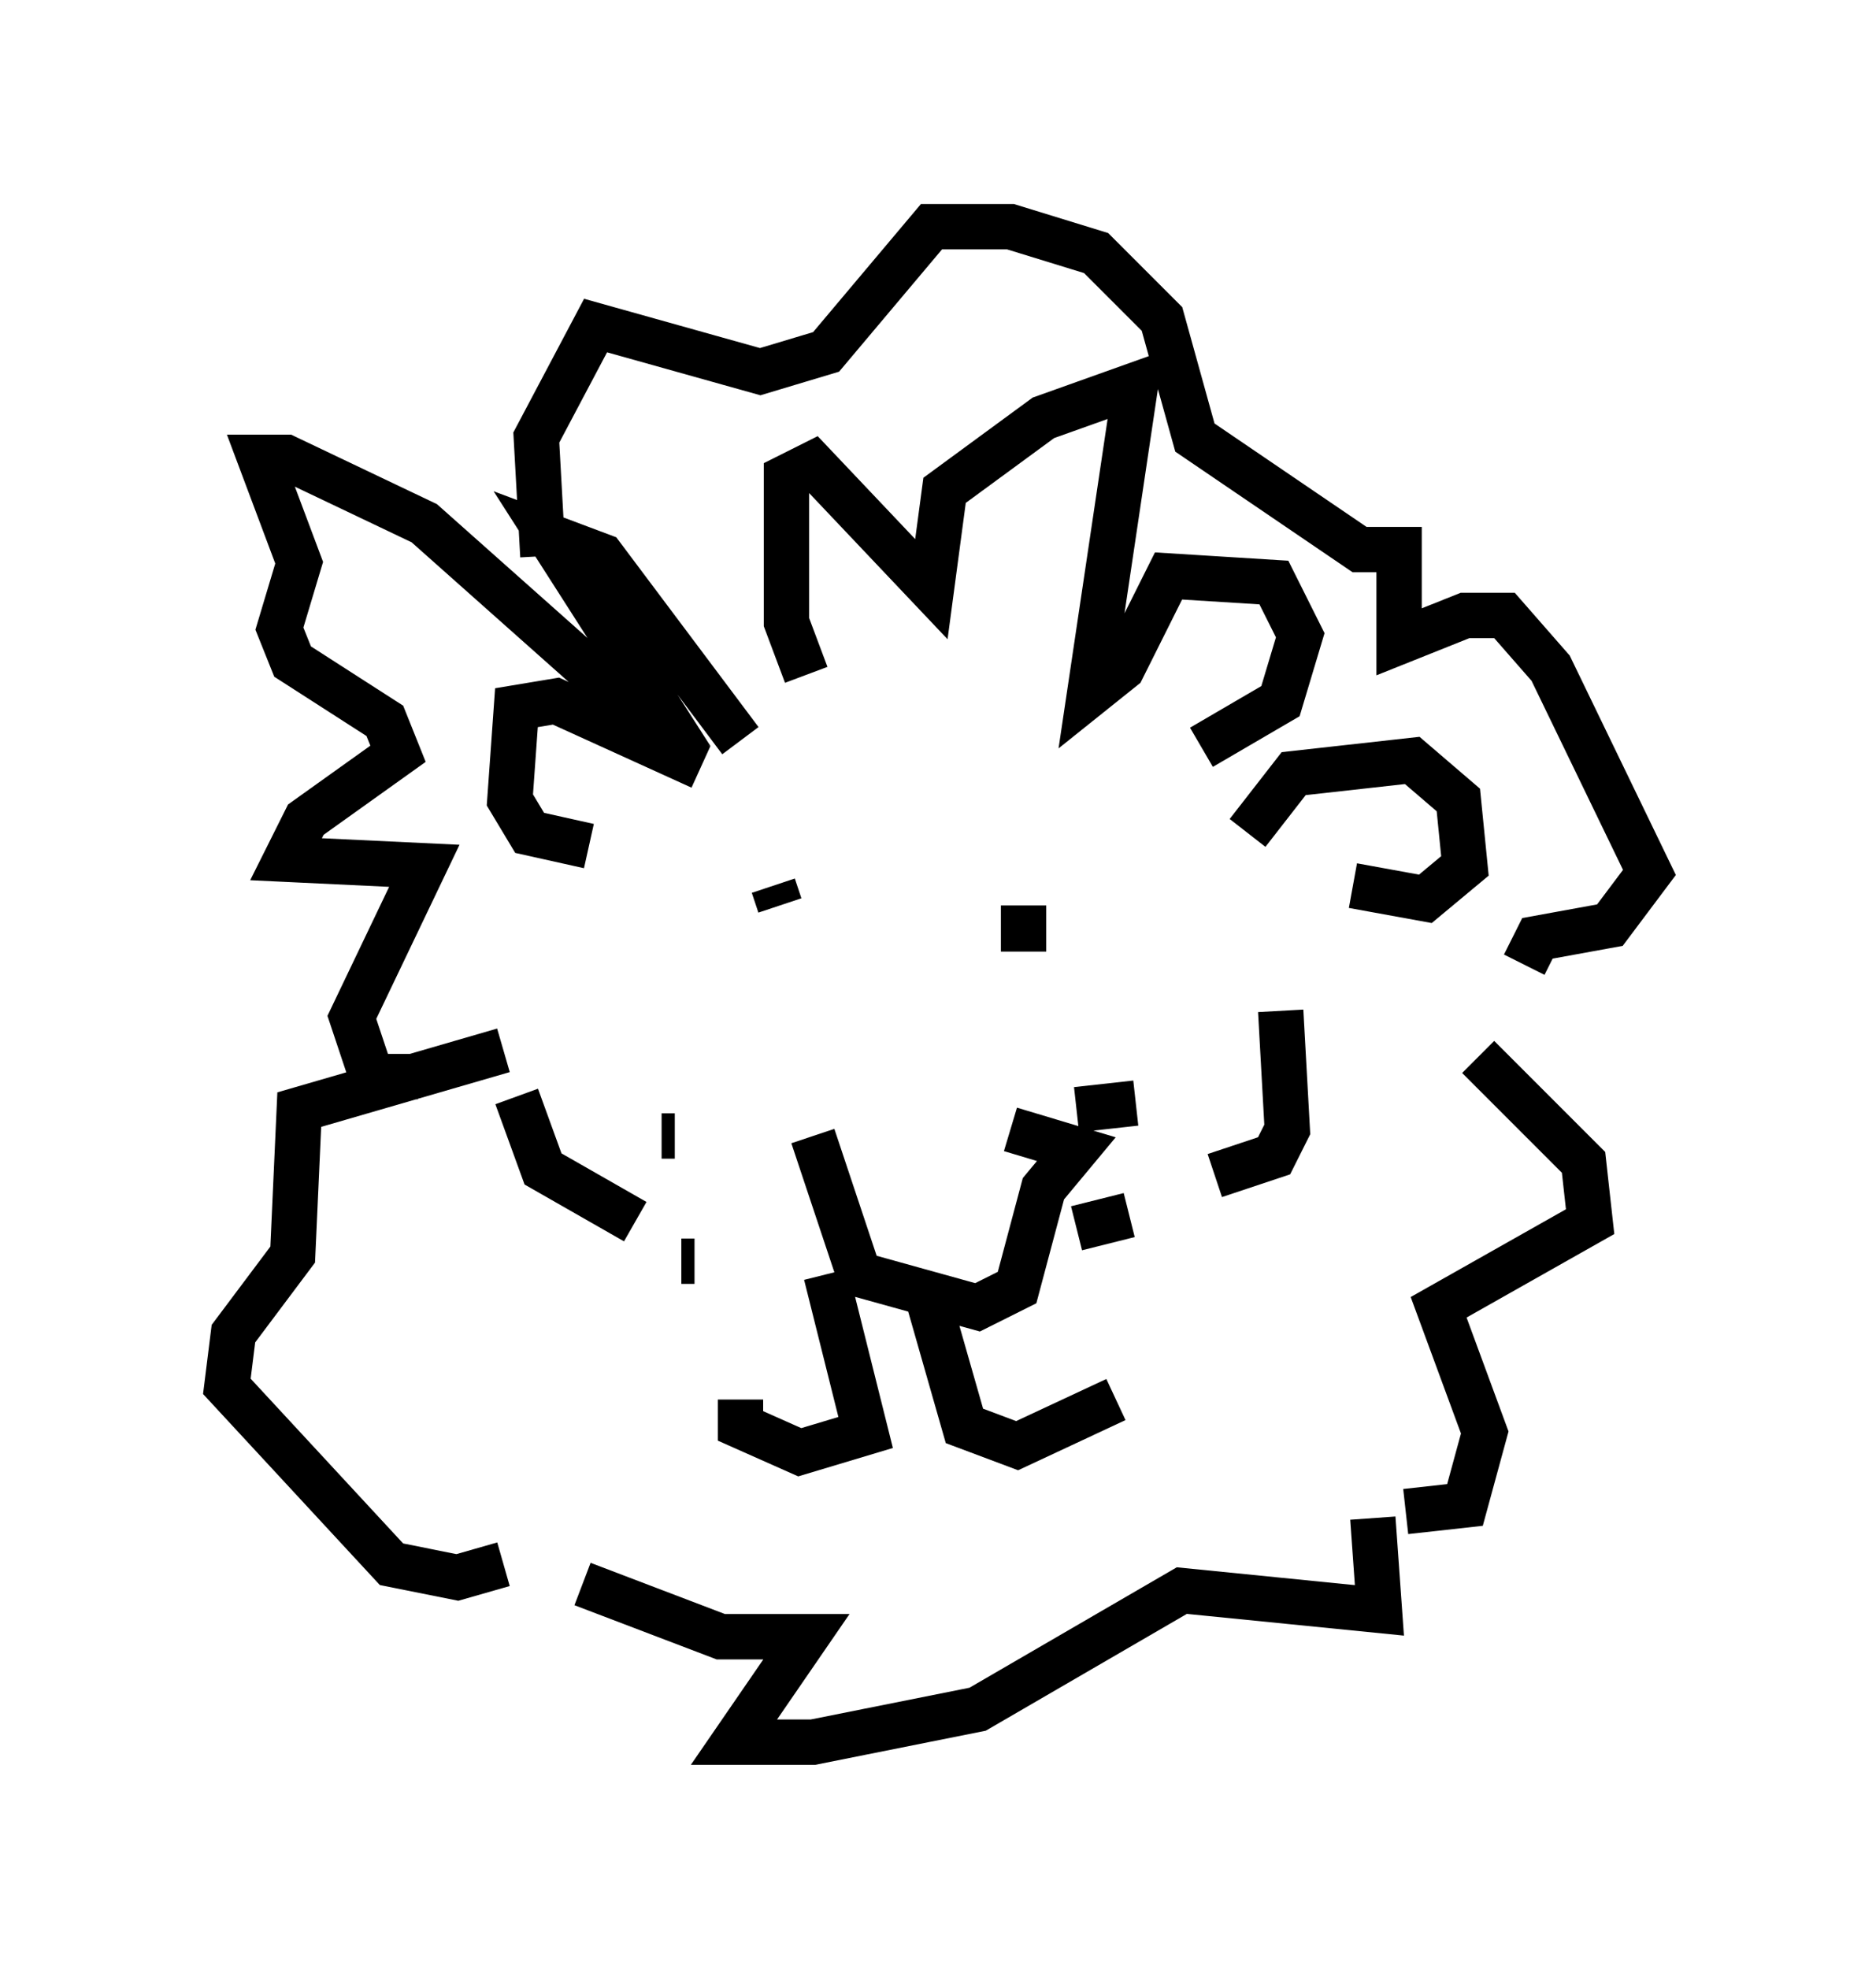 <?xml version="1.0" encoding="utf-8" ?>
<svg baseProfile="full" height="43.408" version="1.1" width="41.374" xmlns="http://www.w3.org/2000/svg" xmlns:ev="http://www.w3.org/2001/xml-events" xmlns:xlink="http://www.w3.org/1999/xlink"><defs /><rect fill="white" height="43.408" width="41.374" x="0" y="0" /><path d="M18.073, 24.899 m4.212, 0.0 l1.453, 0.436 -0.726, 0.872 l-0.581, 2.179 -0.872, 0.436 l-2.615, -0.726 -1.017, -3.05 m-0.872, -5.52 l0.145, 0.436 m5.374, 0.0 l0.0, 1.017 m-4.793, -6.101 l-0.436, -1.162 0.0, -3.196 l0.581, -0.291 2.615, 2.76 l0.291, -2.179 2.179, -1.598 l2.034, -0.726 -1.017, 6.827 l0.726, -0.581 1.017, -2.034 l2.324, 0.145 0.581, 1.162 l-0.436, 1.453 -1.743, 1.017 m1.017, 1.888 l1.017, -1.307 2.615, -0.291 l1.017, 0.872 0.145, 1.453 l-0.872, 0.726 -1.598, -0.291 m-14.38, -2.615 l-3.196, -1.453 -0.872, 0.145 l-0.145, 2.034 0.436, 0.726 l1.307, 0.291 m3.341, -2.324 l-3.05, -4.067 -1.162, -0.436 l2.324, 3.631 -1.162, -0.436 l-3.922, -3.486 -3.05, -1.453 l-0.581, 0.0 0.872, 2.324 l-0.436, 1.453 0.291, 0.726 l2.034, 1.307 0.291, 0.726 l-2.034, 1.453 -0.436, 0.872 l3.05, 0.145 -1.598, 3.341 l0.436, 1.307 1.017, 0.0 m2.76, -11.475 l-0.145, -2.615 1.307, -2.469 l3.631, 1.017 1.453, -0.436 l2.324, -2.76 1.743, 0.0 l1.888, 0.581 1.453, 1.453 l0.726, 2.615 3.631, 2.469 l0.872, 0.0 0.0, 2.034 l1.453, -0.581 0.872, 0.0 l1.017, 1.162 2.179, 4.503 l-0.872, 1.162 -1.598, 0.291 l-0.291, 0.581 m-15.397, 6.827 l0.872, 3.486 -1.453, 0.436 l-1.307, -0.581 0.0, -0.581 m4.067, -2.469 l0.872, 3.05 1.162, 0.436 l2.179, -1.017 m7.989, -7.553 l2.324, 2.324 0.145, 1.307 l-3.341, 1.888 1.017, 2.76 l-0.436, 1.598 -1.307, 0.145 m-19.899, -10.168 l-4.503, 1.307 -0.145, 3.196 l-1.307, 1.743 -0.145, 1.162 l3.631, 3.922 1.453, 0.291 l1.017, -0.291 m0.291, -10.313 l0.581, 1.598 2.034, 1.162 m14.235, -4.648 l0.145, 2.615 -0.291, 0.581 l-1.307, 0.436 m-3.05, -1.453 l1.307, -0.145 m-1.307, 2.76 l1.162, -0.291 m-10.022, -1.743 l-0.291, 0.0 m0.726, 2.76 l-0.291, 0.0 m-2.179, 7.117 l3.05, 1.162 1.888, 0.0 l-1.598, 2.324 1.743, 0.0 l3.631, -0.726 4.503, -2.615 l4.358, 0.436 -0.145, -2.034 " fill="none" stroke="black" stroke-width="1" /></svg>
